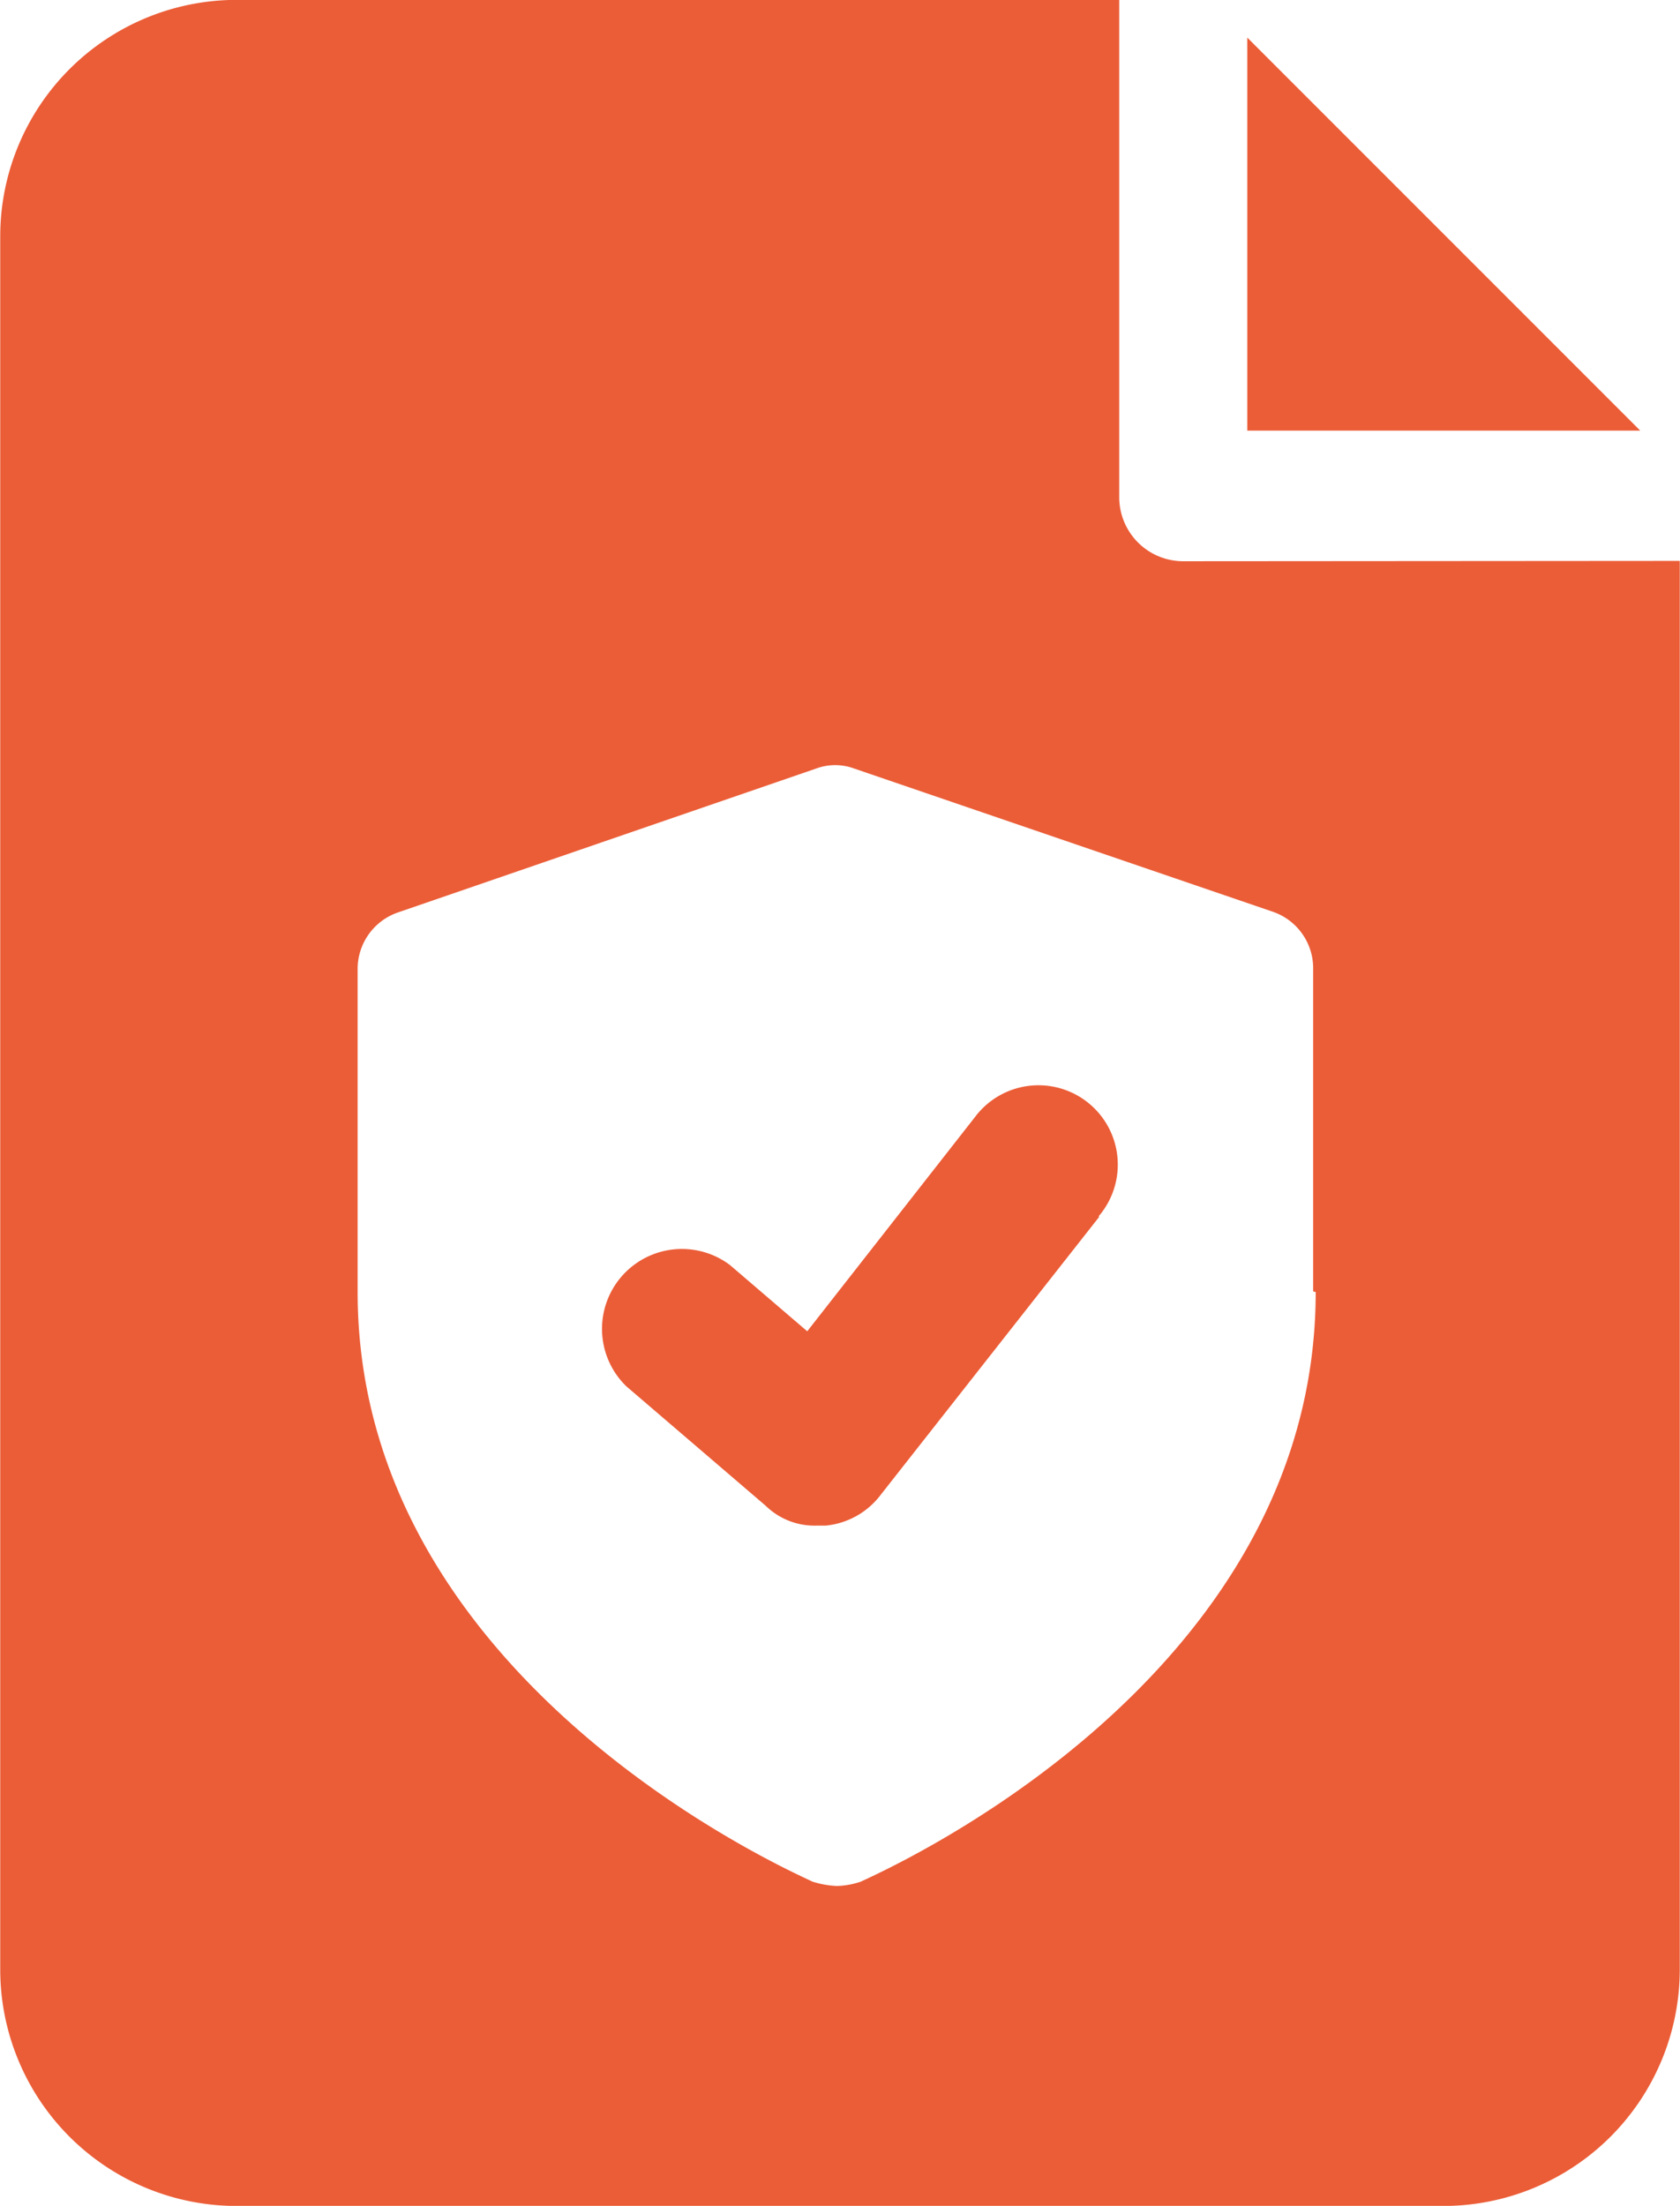 <svg xmlns="http://www.w3.org/2000/svg" width="14.614" height="19.184" viewBox="0 0 14.614 19.184">
  <g id="noun-privacy-policy-3908089" transform="translate(-137.198 -0.001)">
    <path id="Trazado_5266" data-name="Trazado 5266" d="M148.048.328V3.746h3.418Zm-1.287,10.254L144.86,13a.681.681,0,0,1-.48.269H144.3a.608.608,0,0,1-.442-.173l-1.21-1.037a.695.695,0,0,1,.9-1.056l.672.576,1.459-1.863a.69.69,0,1,1,1.075.864Zm.73-5.7a.557.557,0,0,1-.557-.557V0h-7.681A2.057,2.057,0,0,0,137.2,2.056V17.131a2.057,2.057,0,0,0,2.055,2.055h10.5a2.057,2.057,0,0,0,2.055-2.055V4.879Zm1.152,6.356c0,3.4-3.8,5.05-3.956,5.127a.692.692,0,0,1-.211.038.813.813,0,0,1-.211-.038c-.154-.077-3.956-1.728-3.956-5.127v-2.8a.52.52,0,0,1,.346-.5L144.3,6.684a.476.476,0,0,1,.326,0l3.649,1.248a.52.52,0,0,1,.346.5v2.8Z" fill="#eb5d37"/>
  </g>
</svg>
